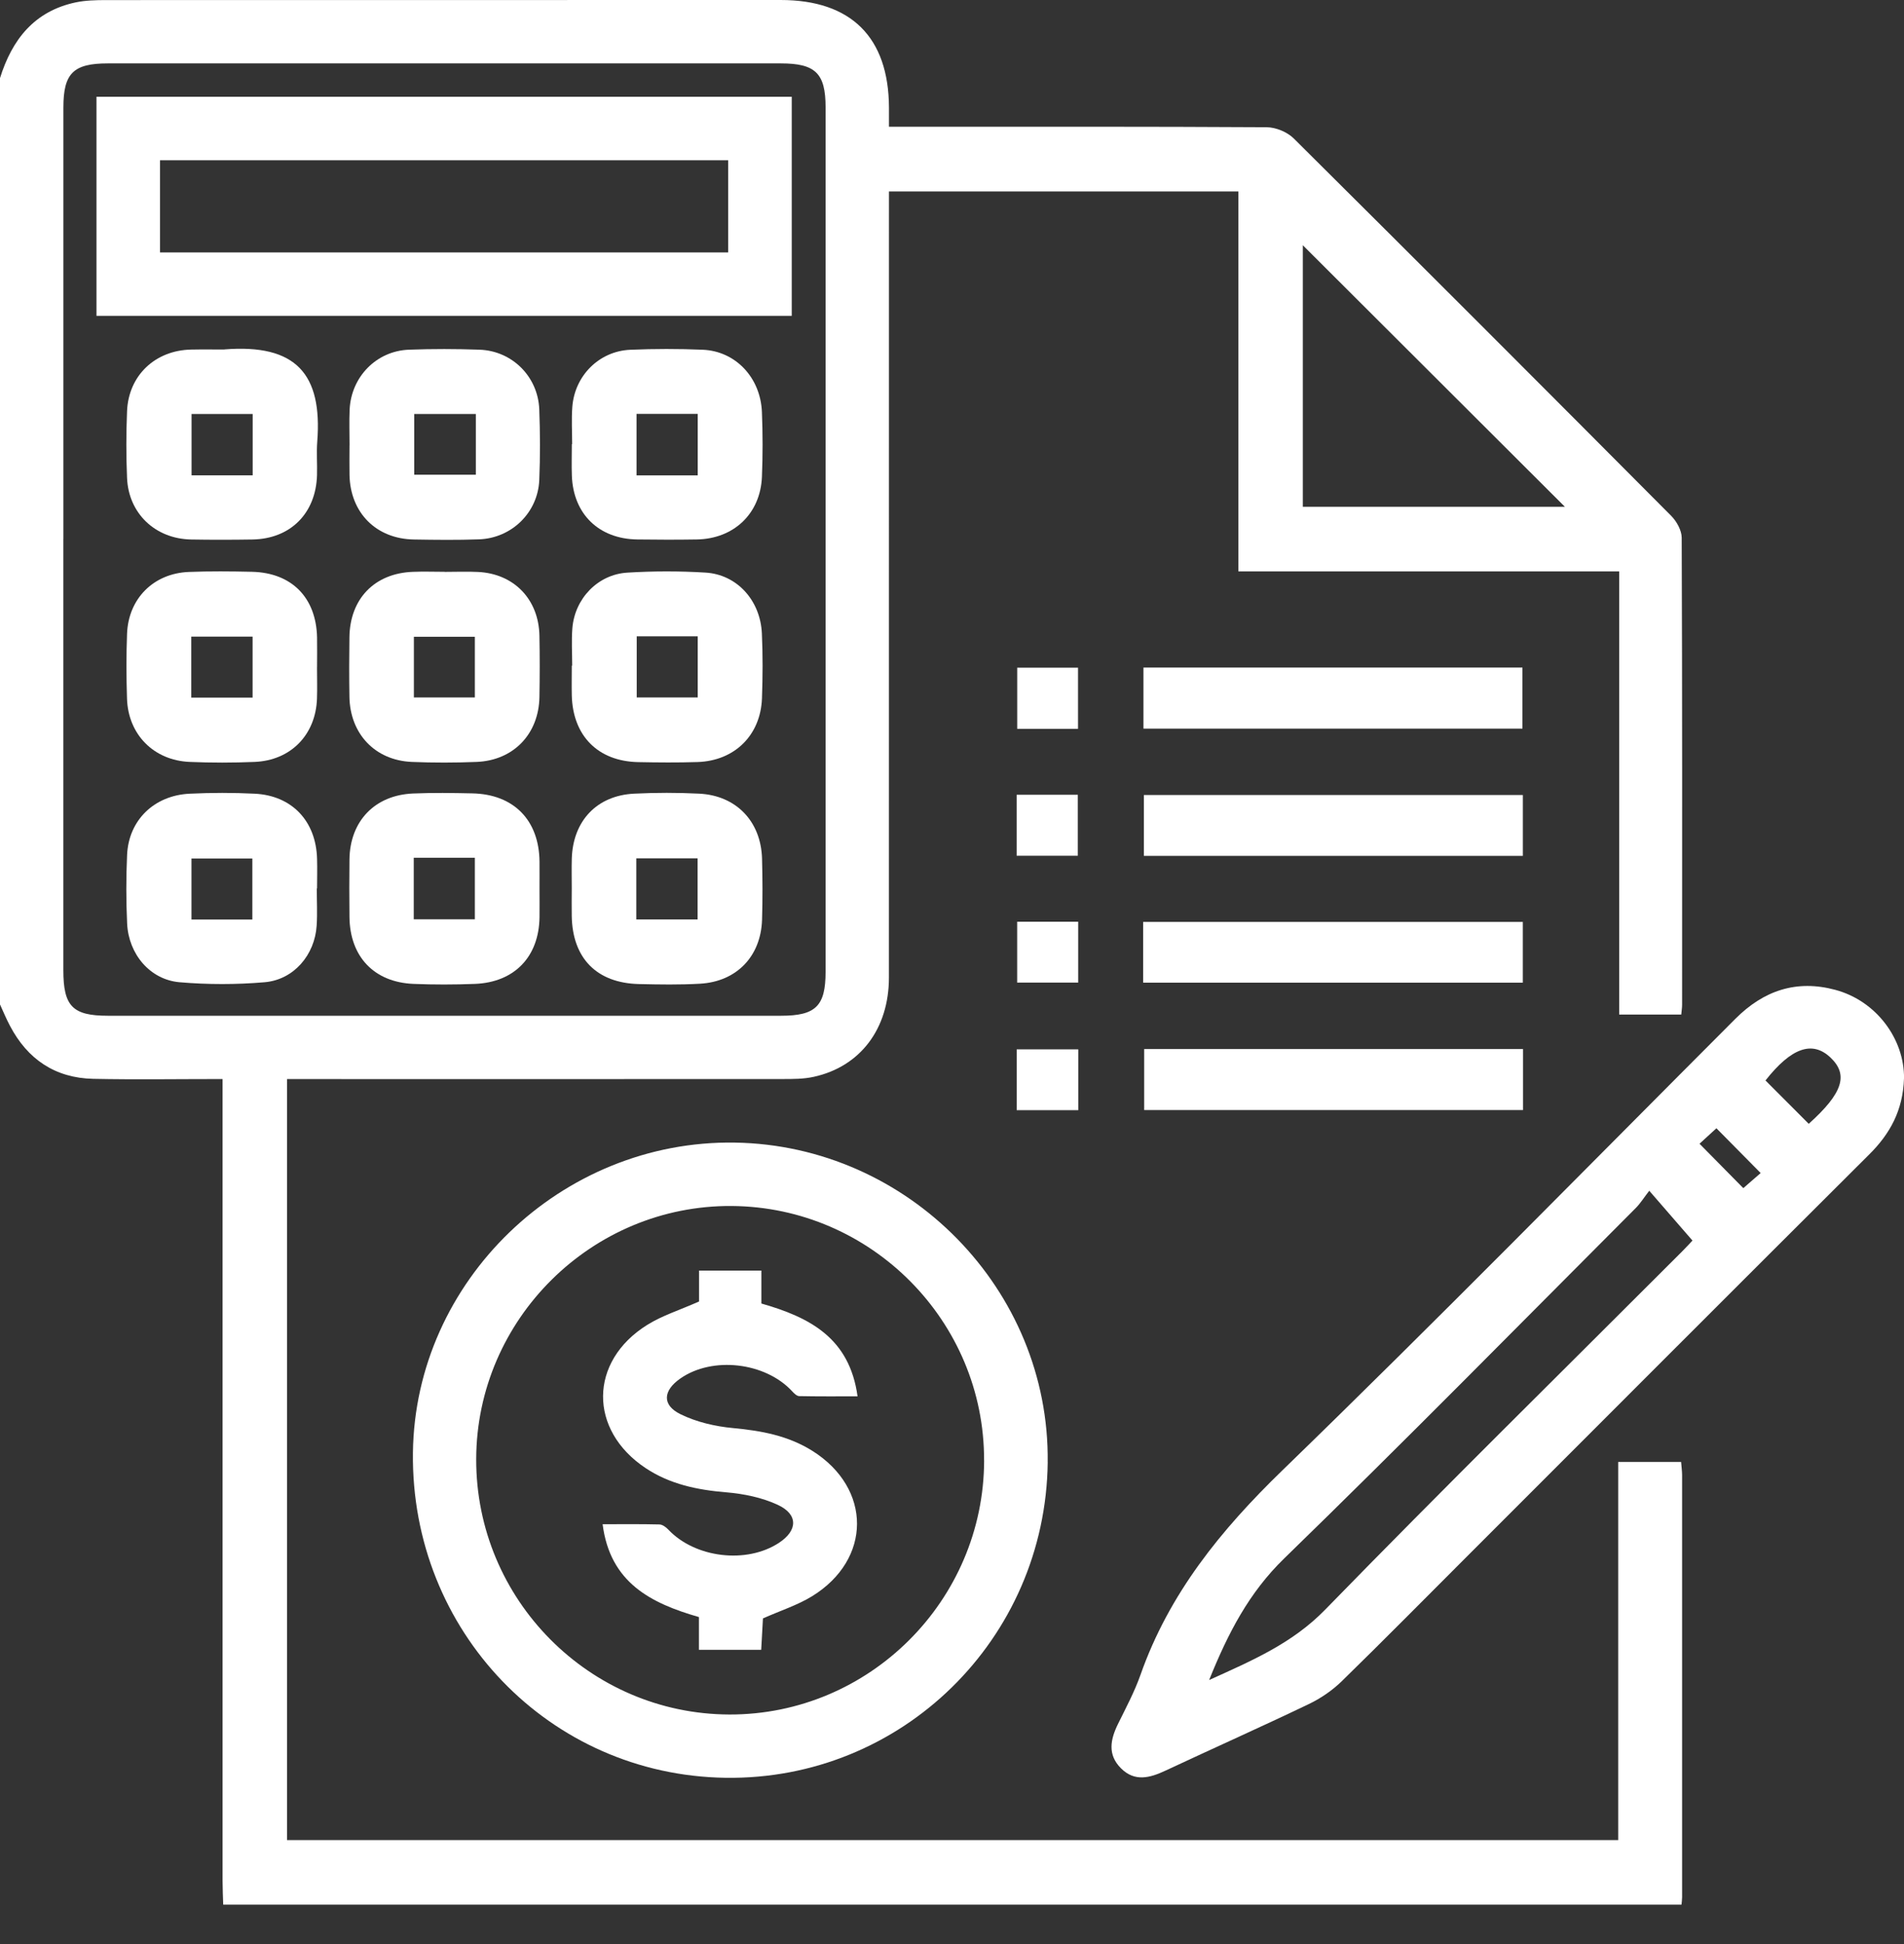 <svg width="48" height="49" viewBox="0 0 48 49" fill="none" xmlns="http://www.w3.org/2000/svg">
<rect x="0" y="0" width="48" height="49" fill="#333333" stroke="none"/>
<g clip-path="url(#clip0_64_1347)">
<path d="M0 1.969C0.303 0.997 0.866 0.279 1.914 0.059C2.156 0.009 2.41 0.003 2.658 0.002C8.332 0 14.007 0 19.68 0C21.457 0 22.403 0.94 22.411 2.709C22.411 2.847 22.411 2.987 22.411 3.195C22.615 3.195 22.796 3.195 22.976 3.195C25.961 3.195 28.947 3.189 31.932 3.207C32.163 3.208 32.451 3.327 32.615 3.489C35.798 6.65 38.968 9.823 42.132 13.003C42.269 13.142 42.395 13.368 42.396 13.553C42.411 17.476 42.407 21.398 42.406 25.321C42.406 25.396 42.394 25.471 42.385 25.572H40.82V14.403H31.219V4.825H22.411C22.411 5.007 22.411 5.187 22.411 5.368C22.411 11.791 22.412 18.213 22.41 24.637C22.41 25.927 21.691 26.883 20.516 27.141C20.26 27.198 19.989 27.197 19.724 27.197C15.754 27.2 11.784 27.198 7.814 27.198C7.63 27.198 7.447 27.198 7.236 27.198V46.379H40.795V36.848H42.381C42.39 36.967 42.405 37.073 42.406 37.178C42.407 40.726 42.406 44.273 42.406 47.82C42.406 47.883 42.396 47.945 42.391 48.007H5.627C5.621 47.804 5.611 47.601 5.611 47.399C5.611 40.87 5.611 34.34 5.611 27.81V27.197C4.472 27.197 3.41 27.214 2.349 27.192C1.392 27.171 0.694 26.7 0.251 25.855C0.158 25.68 0.082 25.497 0 25.317C0 17.534 0 9.752 0 1.969ZM1.597 13.581C1.597 17.205 1.597 20.829 1.597 24.454C1.597 25.364 1.831 25.602 2.722 25.602C8.378 25.602 14.035 25.602 19.69 25.602C20.563 25.602 20.813 25.358 20.813 24.496C20.813 17.232 20.813 9.968 20.813 2.704C20.813 1.848 20.557 1.598 19.686 1.598C14.03 1.598 8.373 1.598 2.718 1.598C1.849 1.598 1.598 1.847 1.598 2.709C1.598 6.333 1.598 9.957 1.598 13.582L1.597 13.581ZM39.452 12.775C37.253 10.58 35.021 8.354 32.844 6.181V12.775H39.452Z" fill="#fff"/>
<path d="M48 27.181C47.974 27.988 47.647 28.578 47.124 29.097C43.759 32.449 40.404 35.81 37.046 39.167C35.974 40.238 34.91 41.317 33.826 42.375C33.586 42.609 33.293 42.809 32.991 42.953C31.795 43.526 30.584 44.066 29.383 44.628C28.99 44.812 28.608 44.918 28.261 44.571C27.916 44.227 27.992 43.843 28.186 43.45C28.386 43.044 28.601 42.641 28.751 42.217C29.472 40.166 30.779 38.562 32.331 37.058C36.189 33.317 39.952 29.48 43.75 25.678C44.461 24.967 45.286 24.685 46.268 24.949C47.298 25.225 48.01 26.182 48.001 27.182L48 27.181ZM30.484 42.344C31.59 41.845 32.586 41.414 33.407 40.572C36.372 37.529 39.401 34.549 42.405 31.544C42.523 31.426 42.634 31.303 42.667 31.268C42.309 30.855 41.975 30.469 41.578 30.013C41.447 30.181 41.356 30.33 41.235 30.451C38.289 33.402 35.363 36.377 32.373 39.282C31.488 40.143 30.962 41.156 30.483 42.343L30.484 42.344ZM45.599 28.325C46.46 27.551 46.605 27.088 46.145 26.654C45.688 26.222 45.158 26.408 44.508 27.233C44.864 27.589 45.222 27.948 45.599 28.326V28.325ZM44.387 29.567C44.004 29.18 43.64 28.81 43.271 28.438C43.127 28.57 42.956 28.726 42.845 28.828C43.238 29.227 43.6 29.595 43.949 29.947C44.098 29.818 44.273 29.666 44.387 29.566V29.567Z" fill="#fff"/>
<path d="M26.413 36.856C26.359 41.32 22.726 44.875 18.287 44.809C13.851 44.744 10.355 41.108 10.41 36.615C10.462 32.283 14.151 28.731 18.525 28.799C22.9 28.867 26.465 32.508 26.412 36.855L26.413 36.856ZM24.809 36.809C24.817 33.3 21.962 30.423 18.448 30.397C14.923 30.372 12.015 33.251 12.005 36.775C11.995 40.313 14.861 43.203 18.388 43.214C21.914 43.224 24.802 40.343 24.81 36.81L24.809 36.809Z" fill="#fff"/>
<path d="M28.819 24.768V23.237H38.39V24.768H28.819Z" fill="#fff"/>
<path d="M38.391 20.038V21.572H28.837V20.038H38.391Z" fill="#fff"/>
<path d="M28.827 18.365V16.826H38.381V18.365H28.827Z" fill="#fff"/>
<path d="M28.845 26.441H38.395V27.979H28.845V26.441Z" fill="#fff"/>
<path d="M25.643 23.232H27.181V24.766H25.643V23.232Z" fill="#fff"/>
<path d="M27.172 21.569H25.63V20.032H27.172V21.569Z" fill="#fff"/>
<path d="M27.177 18.37H25.644V16.829H27.177V18.37Z" fill="#fff"/>
<path d="M27.183 26.449V27.982H25.631V26.449H27.183Z" fill="#fff"/>
<path d="M2.432 7.961V2.439H19.96V7.961H2.432ZM4.034 6.363H18.358V4.039H4.034V6.363Z" fill="#fff"/>
<path d="M13.601 22.419C13.601 22.653 13.604 22.887 13.601 23.121C13.587 24.115 12.97 24.76 11.972 24.799C11.457 24.819 10.94 24.82 10.425 24.799C9.43 24.758 8.82 24.112 8.81 23.111C8.805 22.627 8.804 22.143 8.81 21.659C8.823 20.696 9.449 20.041 10.412 20C10.912 19.979 11.412 19.986 11.911 19.997C12.953 20.02 13.59 20.673 13.601 21.715C13.603 21.949 13.601 22.183 13.601 22.417V22.419ZM10.431 21.62V23.171H11.971V21.62H10.431Z" fill="#fff"/>
<path d="M14.414 22.39C14.414 22.14 14.408 21.89 14.415 21.64C14.444 20.691 15.046 20.05 15.988 20.004C16.534 19.977 17.082 19.977 17.628 20.004C18.561 20.051 19.184 20.703 19.211 21.641C19.225 22.156 19.227 22.672 19.211 23.188C19.18 24.106 18.57 24.741 17.651 24.794C17.137 24.824 16.62 24.815 16.105 24.803C15.044 24.777 14.433 24.153 14.414 23.093C14.409 22.859 14.414 22.625 14.414 22.391V22.39ZM17.586 23.174V21.634H16.041V23.174H17.586Z" fill="#fff"/>
<path d="M7.986 22.393C7.986 22.706 8.003 23.019 7.983 23.329C7.937 24.068 7.407 24.694 6.673 24.757C5.962 24.818 5.236 24.818 4.524 24.757C3.783 24.692 3.242 24.05 3.205 23.28C3.178 22.703 3.178 22.124 3.204 21.547C3.243 20.674 3.884 20.048 4.782 20.005C5.328 19.979 5.877 19.978 6.422 20.005C7.363 20.052 7.968 20.698 7.993 21.645C8.001 21.895 7.993 22.144 7.993 22.394C7.99 22.394 7.988 22.394 7.985 22.394L7.986 22.393ZM6.362 23.177V21.64H4.827V23.177H6.362Z" fill="#fff"/>
<path d="M8.812 11.219C8.812 10.922 8.801 10.625 8.814 10.328C8.85 9.502 9.487 8.845 10.309 8.814C10.902 8.792 11.497 8.793 12.089 8.814C12.912 8.843 13.563 9.492 13.595 10.318C13.617 10.911 13.62 11.506 13.595 12.099C13.561 12.918 12.901 13.564 12.077 13.594C11.531 13.614 10.984 13.607 10.437 13.598C9.483 13.583 8.83 12.925 8.811 11.969C8.806 11.719 8.811 11.47 8.811 11.22H8.813L8.812 11.219ZM11.996 10.435H10.442V11.965H11.996V10.435Z" fill="#fff"/>
<path d="M5.658 8.807C7.461 8.664 8.13 9.425 7.998 11.13C7.976 11.409 8 11.693 7.992 11.973C7.965 12.939 7.322 13.582 6.364 13.598C5.849 13.606 5.333 13.607 4.818 13.598C3.915 13.581 3.241 12.943 3.203 12.048C3.179 11.487 3.18 10.923 3.203 10.363C3.24 9.465 3.91 8.831 4.815 8.811C5.096 8.805 5.377 8.81 5.659 8.809L5.658 8.807ZM6.37 11.981V10.434H4.829V11.981H6.37Z" fill="#fff"/>
<path d="M14.424 11.197C14.424 10.884 14.405 10.571 14.428 10.26C14.485 9.471 15.103 8.851 15.887 8.816C16.495 8.79 17.105 8.79 17.713 8.815C18.542 8.848 19.173 9.515 19.208 10.386C19.23 10.931 19.231 11.48 19.208 12.025C19.167 12.95 18.497 13.582 17.565 13.597C17.065 13.605 16.565 13.604 16.066 13.597C15.097 13.584 14.452 12.956 14.417 11.992C14.407 11.727 14.416 11.462 14.416 11.195C14.419 11.195 14.422 11.195 14.425 11.195L14.424 11.197ZM17.59 11.982V10.432H16.047V11.982H17.59Z" fill="#fff"/>
<path d="M11.209 14.414C11.49 14.414 11.771 14.402 12.052 14.416C12.959 14.46 13.582 15.107 13.599 16.023C13.609 16.538 13.608 17.054 13.599 17.569C13.583 18.5 12.946 19.166 12.018 19.204C11.473 19.226 10.924 19.227 10.379 19.204C9.454 19.164 8.823 18.495 8.809 17.56C8.801 17.061 8.802 16.561 8.809 16.061C8.822 15.089 9.445 14.448 10.411 14.413C10.676 14.402 10.942 14.412 11.208 14.412V14.414H11.209ZM10.434 17.579H11.971V16.05H10.434V17.579Z" fill="#fff"/>
<path d="M7.992 16.815C7.992 17.08 8 17.346 7.991 17.611C7.959 18.52 7.332 19.166 6.421 19.204C5.875 19.227 5.327 19.227 4.781 19.204C3.876 19.166 3.231 18.513 3.202 17.611C3.184 17.066 3.182 16.517 3.203 15.972C3.237 15.086 3.872 14.452 4.758 14.416C5.288 14.395 5.82 14.4 6.35 14.412C7.353 14.434 7.971 15.062 7.993 16.065C7.998 16.315 7.993 16.565 7.993 16.815C7.993 16.815 7.992 16.815 7.991 16.815H7.992ZM6.368 17.584V16.046H4.822V17.584H6.368Z" fill="#fff"/>
<path d="M14.425 16.775C14.425 16.462 14.405 16.149 14.429 15.838C14.488 15.088 15.071 14.477 15.817 14.433C16.47 14.393 17.131 14.392 17.784 14.432C18.577 14.479 19.169 15.13 19.207 15.966C19.232 16.511 19.229 17.059 19.209 17.605C19.174 18.532 18.519 19.176 17.588 19.207C17.088 19.223 16.588 19.219 16.089 19.209C15.075 19.189 14.439 18.546 14.415 17.526C14.409 17.276 14.415 17.027 14.415 16.777C14.419 16.777 14.423 16.777 14.427 16.777L14.425 16.775ZM17.59 16.038H16.052V17.58H17.59V16.038Z" fill="#fff"/>
<path d="M17.623 32.803V32.025H19.194V32.855C20.413 33.203 21.417 33.722 21.619 35.195C21.096 35.195 20.622 35.199 20.148 35.189C20.087 35.188 20.018 35.12 19.97 35.067C19.292 34.333 17.958 34.18 17.15 34.746C16.715 35.05 16.684 35.413 17.153 35.644C17.558 35.844 18.032 35.953 18.485 35.995C19.196 36.061 19.875 36.187 20.485 36.572C21.981 37.516 21.981 39.306 20.471 40.234C20.104 40.459 19.682 40.593 19.234 40.792C19.222 41.002 19.207 41.278 19.19 41.584H17.62V40.758C16.407 40.409 15.38 39.892 15.192 38.418C15.698 38.418 16.163 38.412 16.626 38.424C16.703 38.426 16.793 38.495 16.851 38.556C17.524 39.268 18.819 39.425 19.638 38.887C20.111 38.577 20.127 38.171 19.608 37.93C19.211 37.745 18.75 37.651 18.31 37.614C17.581 37.554 16.889 37.411 16.274 37.002C14.834 36.044 14.845 34.312 16.315 33.395C16.692 33.158 17.133 33.022 17.623 32.804V32.803Z" fill="#fff"/>
</g>
<defs>
<clipPath id="clip0_64_1347">
<rect width="48" height="48.007" fill="white"/>
</clipPath>
</defs>
</svg>
